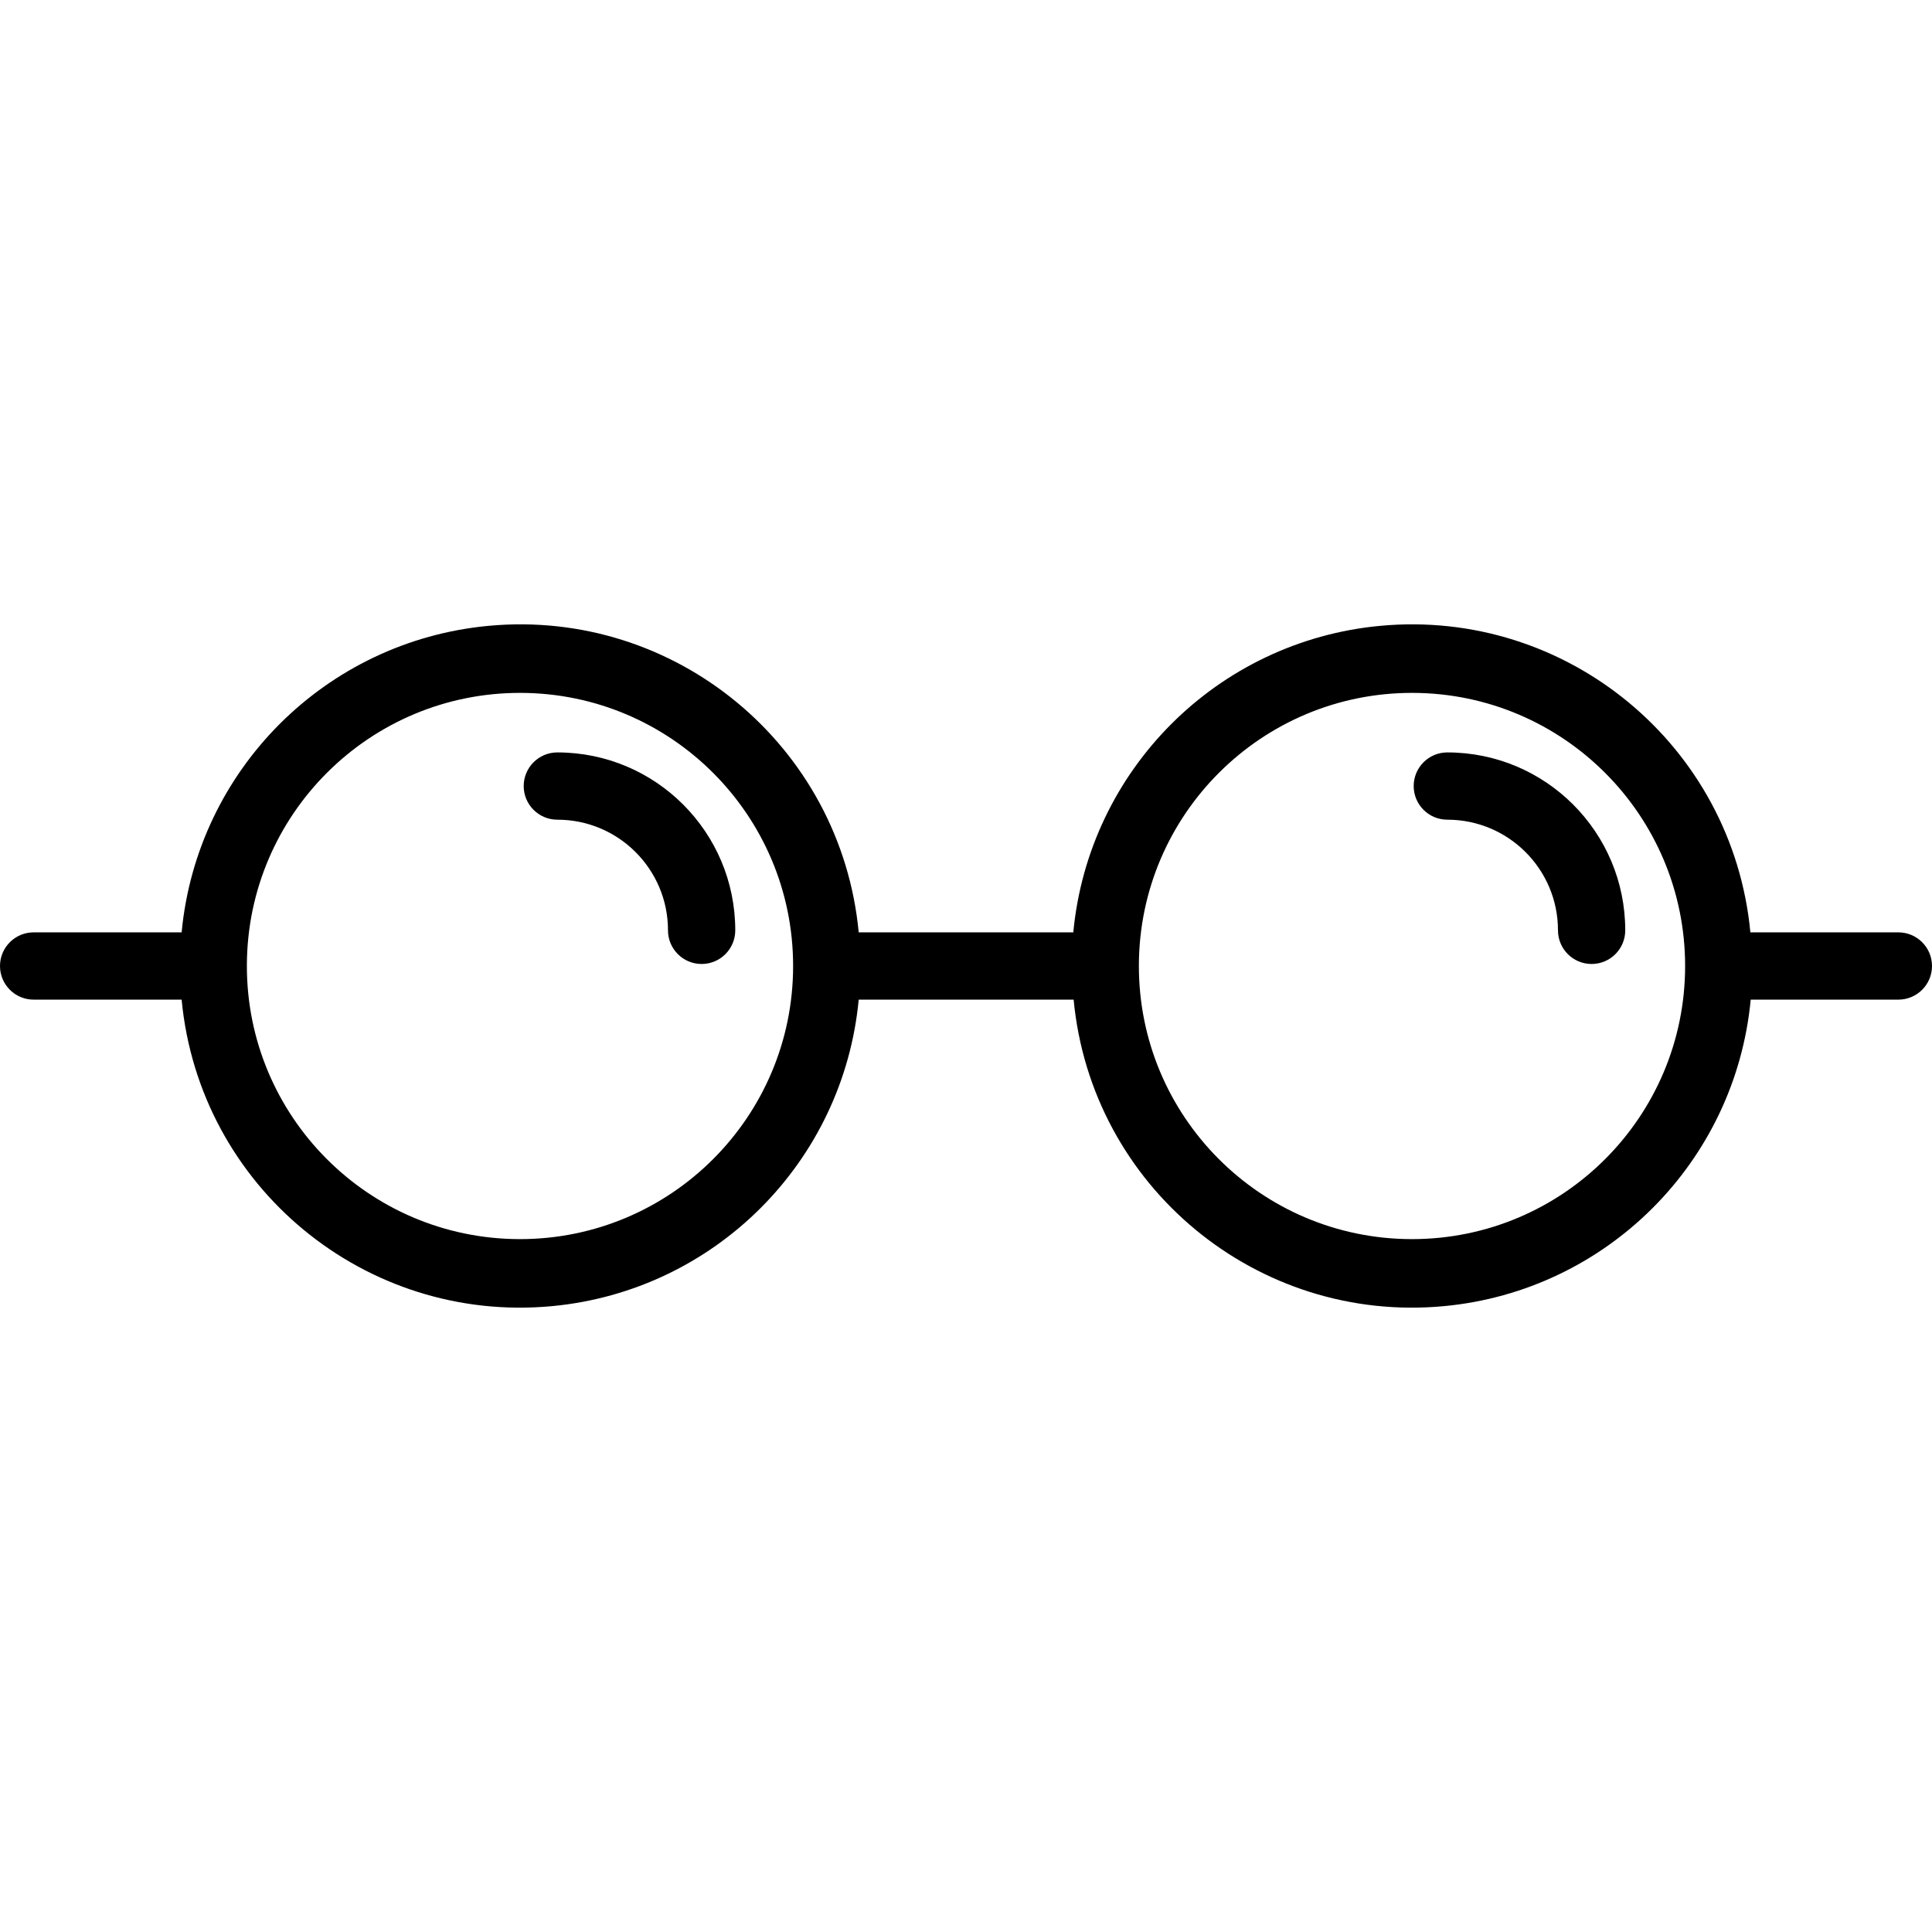 <?xml version="1.0" encoding="iso-8859-1"?>
<!-- Generator: Adobe Illustrator 19.0.0, SVG Export Plug-In . SVG Version: 6.00 Build 0)  -->
<svg version="1.1" id="Capa_1" xmlns="http://www.w3.org/2000/svg" xmlns:xlink="http://www.w3.org/1999/xlink" x="0px" y="0px"
	 viewBox="0 0 459.52 459.52" style="enable-background:new 0 0 459.52 459.52;" xml:space="preserve">
<g>
	<g>
		<path d="M451.52,221.76h-35.2c-4.21-44.47-43.673-77.107-88.143-72.897c-38.644,3.658-69.239,34.254-72.897,72.897h-51.04
			c-4.21-44.47-43.673-77.107-88.143-72.897c-38.644,3.658-69.239,34.254-72.897,72.897H8c-4.418,0-8,3.582-8,8s3.582,8,8,8h35.2
			c4.21,44.47,43.673,77.107,88.143,72.897c38.644-3.658,69.239-34.254,72.897-72.897h51.12c4.21,44.47,43.673,77.107,88.143,72.897
			c38.644-3.658,69.239-34.254,72.897-72.897h35.12c4.418,0,8-3.582,8-8S455.938,221.76,451.52,221.76z M123.68,294.72h-0.16
			c-35.876-0.088-64.888-29.243-64.8-65.12c0.088-35.876,29.243-64.888,65.12-64.8c35.814,0.088,64.8,29.146,64.8,64.96
			C188.64,265.636,159.556,294.72,123.68,294.72z M335.84,294.72h-0.16c-35.876-0.088-64.888-29.243-64.8-65.12
			c0.088-35.876,29.243-64.888,65.12-64.8c35.814,0.088,64.8,29.146,64.8,64.96C400.8,265.636,371.716,294.72,335.84,294.72z"/>
	</g>
</g>
<g>
	<g>
		<path d="M132.56,178.96L132.56,178.96c-4.418,0-8,3.582-8,8s3.582,8,8,8c14.536,0,26.32,11.784,26.32,26.32c0,4.418,3.582,8,8,8
			s8-3.582,8-8C174.88,197.907,155.933,178.96,132.56,178.96z"/>
	</g>
</g>
<g>
	<g>
		<path d="M344.24,178.96L344.24,178.96c-4.418,0-8,3.582-8,8s3.582,8,8,8c14.536,0,26.32,11.784,26.32,26.32c0,4.418,3.582,8,8,8
			s8-3.582,8-8C386.56,197.907,367.613,178.96,344.24,178.96z"/>
	</g>
</g>
<g>
</g>
<g>
</g>
<g>
</g>
<g>
</g>
<g>
</g>
<g>
</g>
<g>
</g>
<g>
</g>
<g>
</g>
<g>
</g>
<g>
</g>
<g>
</g>
<g>
</g>
<g>
</g>
<g>
</g>
</svg>
